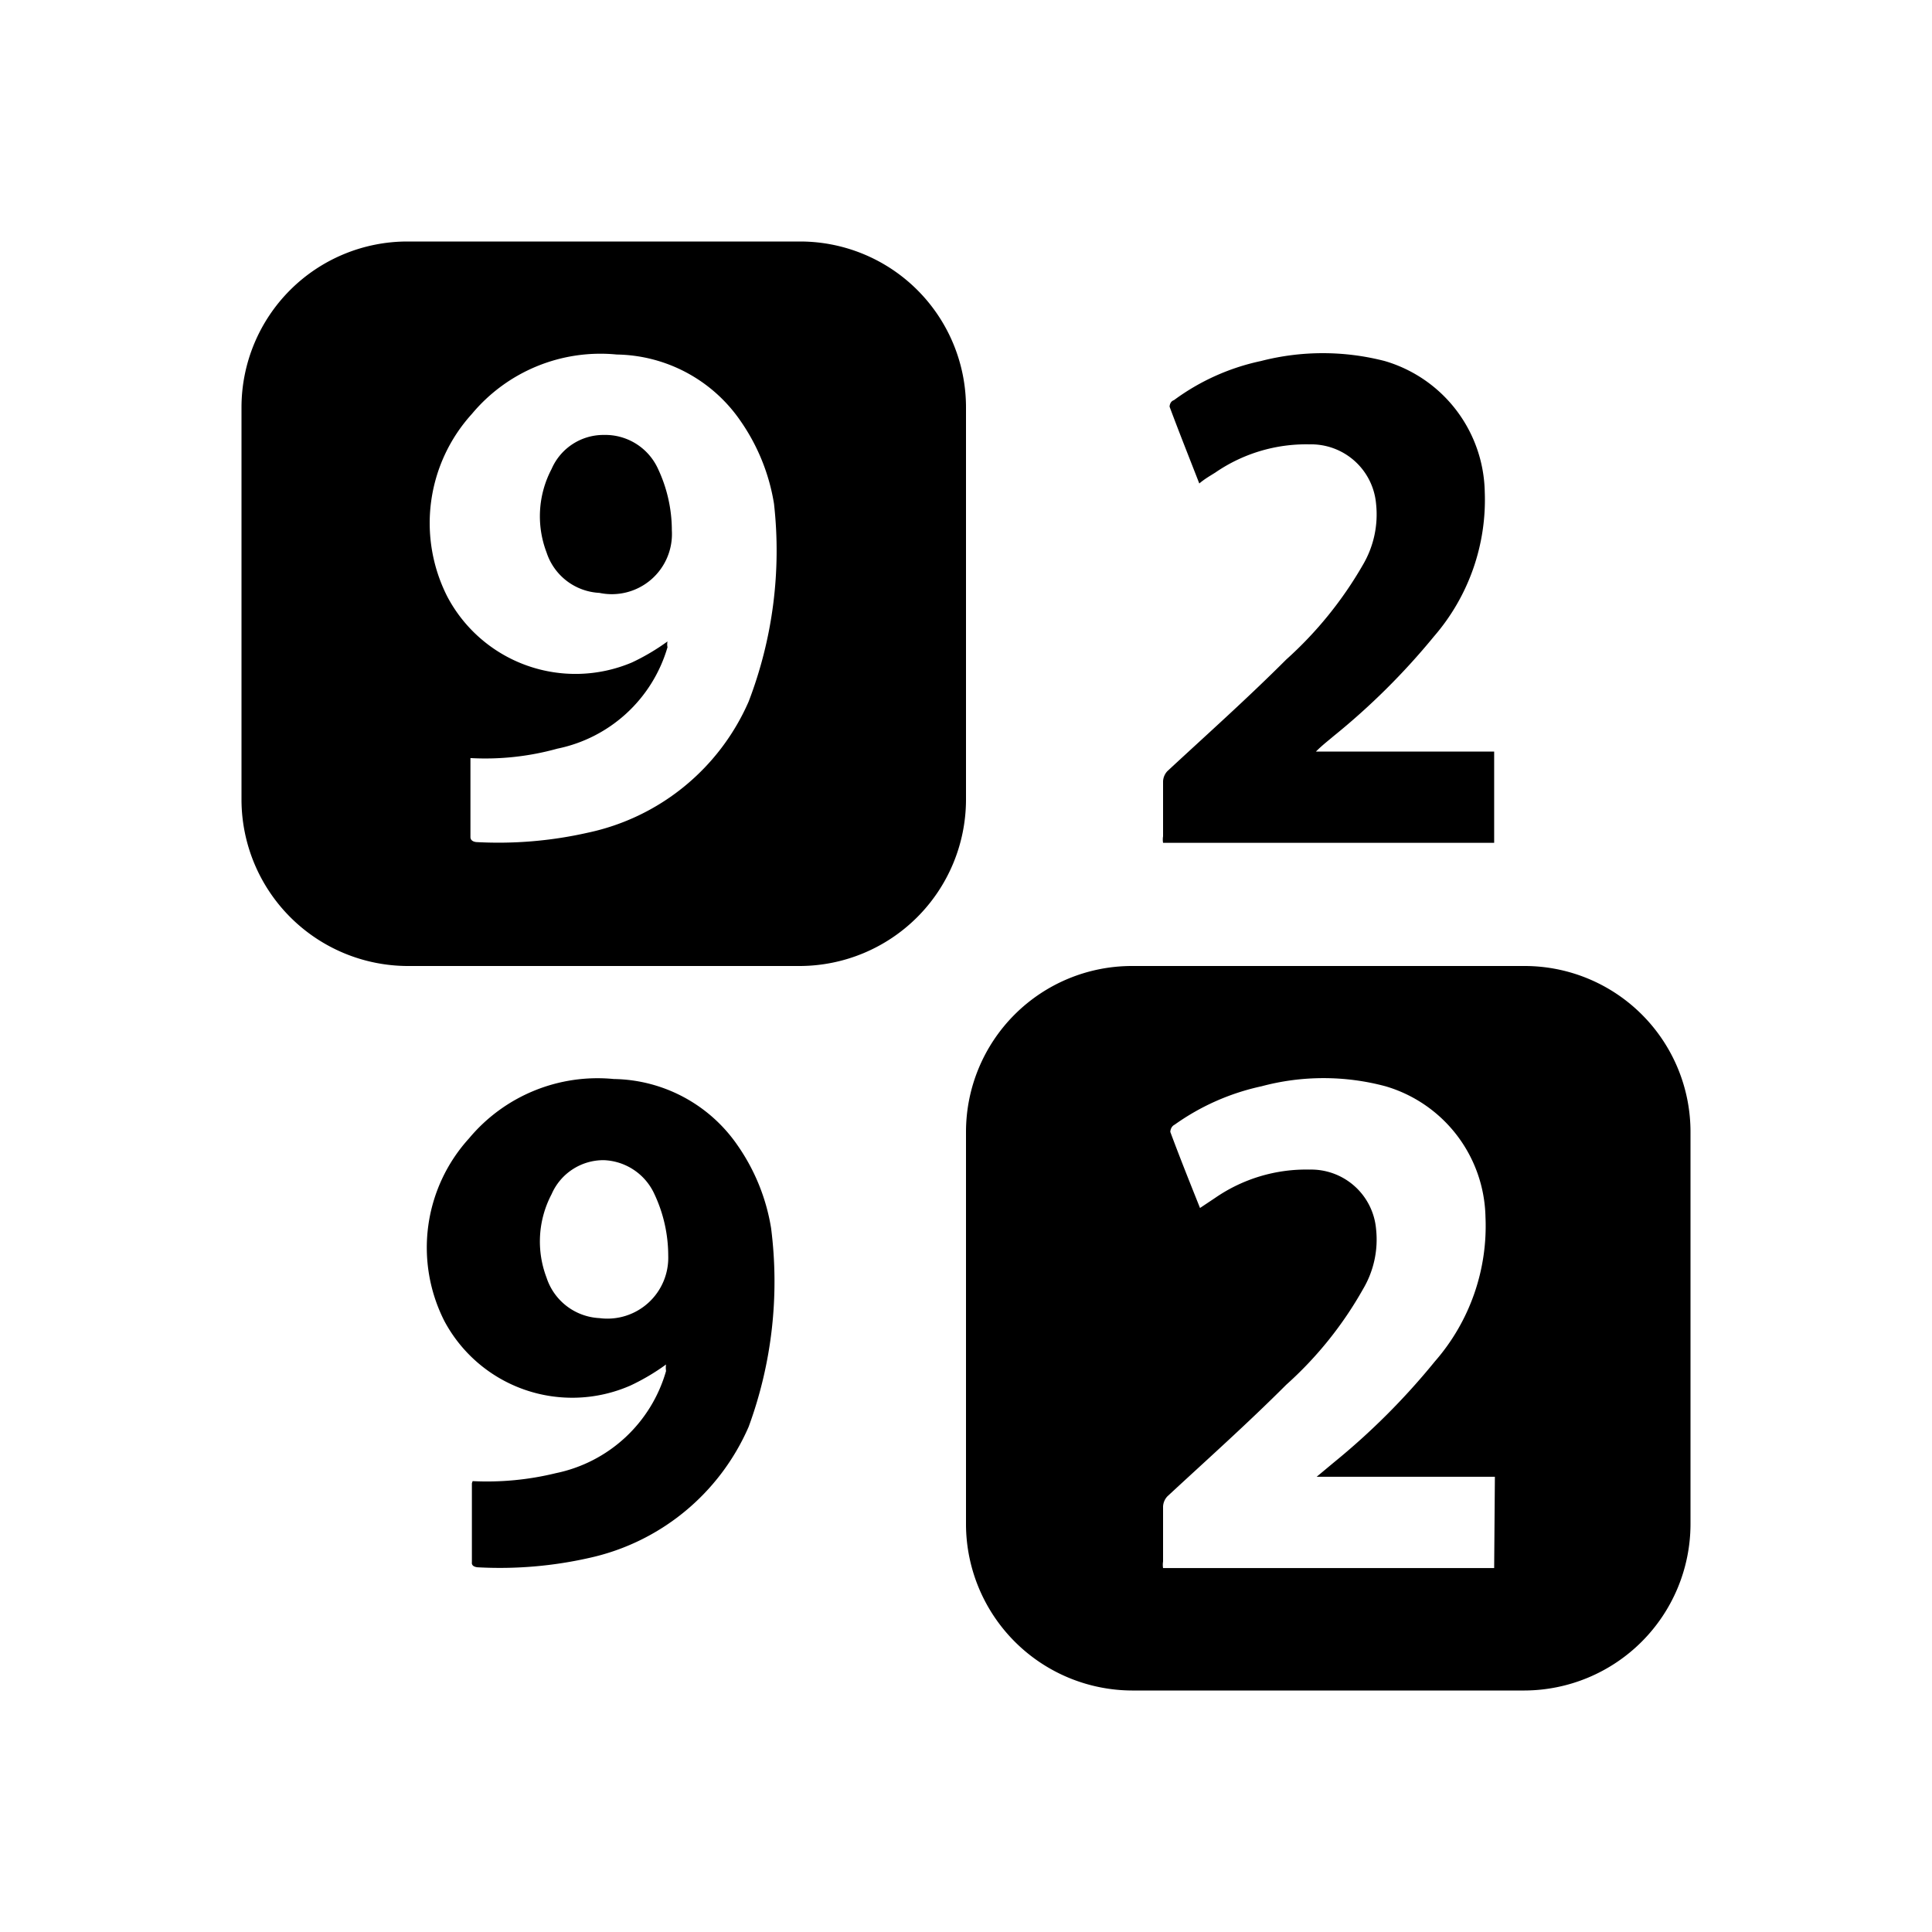 <svg xmlns="http://www.w3.org/2000/svg" viewBox="0 0 24 24"><path d="M9.939 3H5.061A2.061 2.061 0 0 0 3 5.061v4.878A2.07 2.07 0 0 0 5.061 12h4.878A2.07 2.07 0 0 0 12 9.939V5.061A2.061 2.061 0 0 0 9.939 3M9.3 8.715a2.817 2.817 0 0 1-1.998 1.629 5.031 5.031 0 0 1-1.377.117s-.081 0-.081-.063v-.981a3.339 3.339 0 0 0 1.08-.117 1.8 1.8 0 0 0 1.368-1.26.171.171 0 0 1 0-.072 2.7 2.7 0 0 1-.441.261 1.8 1.8 0 0 1-2.295-.819 2.016 2.016 0 0 1 .306-2.268 2.079 2.079 0 0 1 1.8-.738 1.899 1.899 0 0 1 1.539.828 2.493 2.493 0 0 1 .414 1.026A5.229 5.229 0 0 1 9.3 8.715M7.5 5.403a.702.702 0 0 0-.648.423 1.26 1.26 0 0 0-.063 1.035.729.729 0 0 0 .657.504.747.747 0 0 0 .9-.774 1.8 1.8 0 0 0-.171-.765.72.72 0 0 0-.675-.423zM18.939 12h-4.878A2.061 2.061 0 0 0 12 14.061v4.878A2.07 2.07 0 0 0 14.061 21h4.878A2.07 2.07 0 0 0 21 18.939v-4.878A2.061 2.061 0 0 0 18.939 12m-.378 7.479h-4.113a.252.252 0 0 1 0-.081v-.684a.198.198 0 0 1 .054-.126c.495-.459.99-.9 1.476-1.386a4.662 4.662 0 0 0 .954-1.188 1.206 1.206 0 0 0 .162-.747.81.81 0 0 0-.828-.738 1.989 1.989 0 0 0-1.17.351l-.189.126c-.126-.315-.252-.63-.369-.945 0 0 0-.063.054-.09a2.916 2.916 0 0 1 1.08-.477 2.979 2.979 0 0 1 1.539 0 1.728 1.728 0 0 1 1.242 1.62 2.556 2.556 0 0 1-.63 1.8 8.649 8.649 0 0 1-1.251 1.251l-.216.18h2.214zm-12.69-1.08a3.6 3.6 0 0 0 1.035-.099 1.8 1.8 0 0 0 1.368-1.269.261.261 0 0 1 0-.081 2.7 2.7 0 0 1-.441.261 1.8 1.8 0 0 1-2.313-.801 2.016 2.016 0 0 1 .306-2.268 2.079 2.079 0 0 1 1.8-.738 1.899 1.899 0 0 1 1.539.828 2.493 2.493 0 0 1 .414 1.026 5.229 5.229 0 0 1-.279 2.466 2.817 2.817 0 0 1-1.98 1.629 5.031 5.031 0 0 1-1.377.117s-.09 0-.081-.063v-.981zm2.43-2.799a1.8 1.8 0 0 0-.171-.765.72.72 0 0 0-.63-.423.702.702 0 0 0-.648.423 1.26 1.26 0 0 0-.063 1.035.729.729 0 0 0 .657.504.756.756 0 0 0 .855-.774zm6.597-9.594c-.126-.324-.252-.639-.369-.954 0 0 0-.063.054-.081a2.799 2.799 0 0 1 1.08-.486 3.078 3.078 0 0 1 1.539 0 1.728 1.728 0 0 1 1.242 1.62 2.592 2.592 0 0 1-.63 1.8 8.595 8.595 0 0 1-1.251 1.242c-.063.054-.135.108-.216.189h2.214v1.134h-4.113a.252.252 0 0 1 0-.081v-.684a.198.198 0 0 1 .054-.126c.495-.459.99-.9 1.476-1.386a4.779 4.779 0 0 0 .954-1.179 1.233 1.233 0 0 0 .162-.756.81.81 0 0 0-.828-.738 1.989 1.989 0 0 0-1.17.351c-.072.045-.135.081-.198.135z"/></svg>
